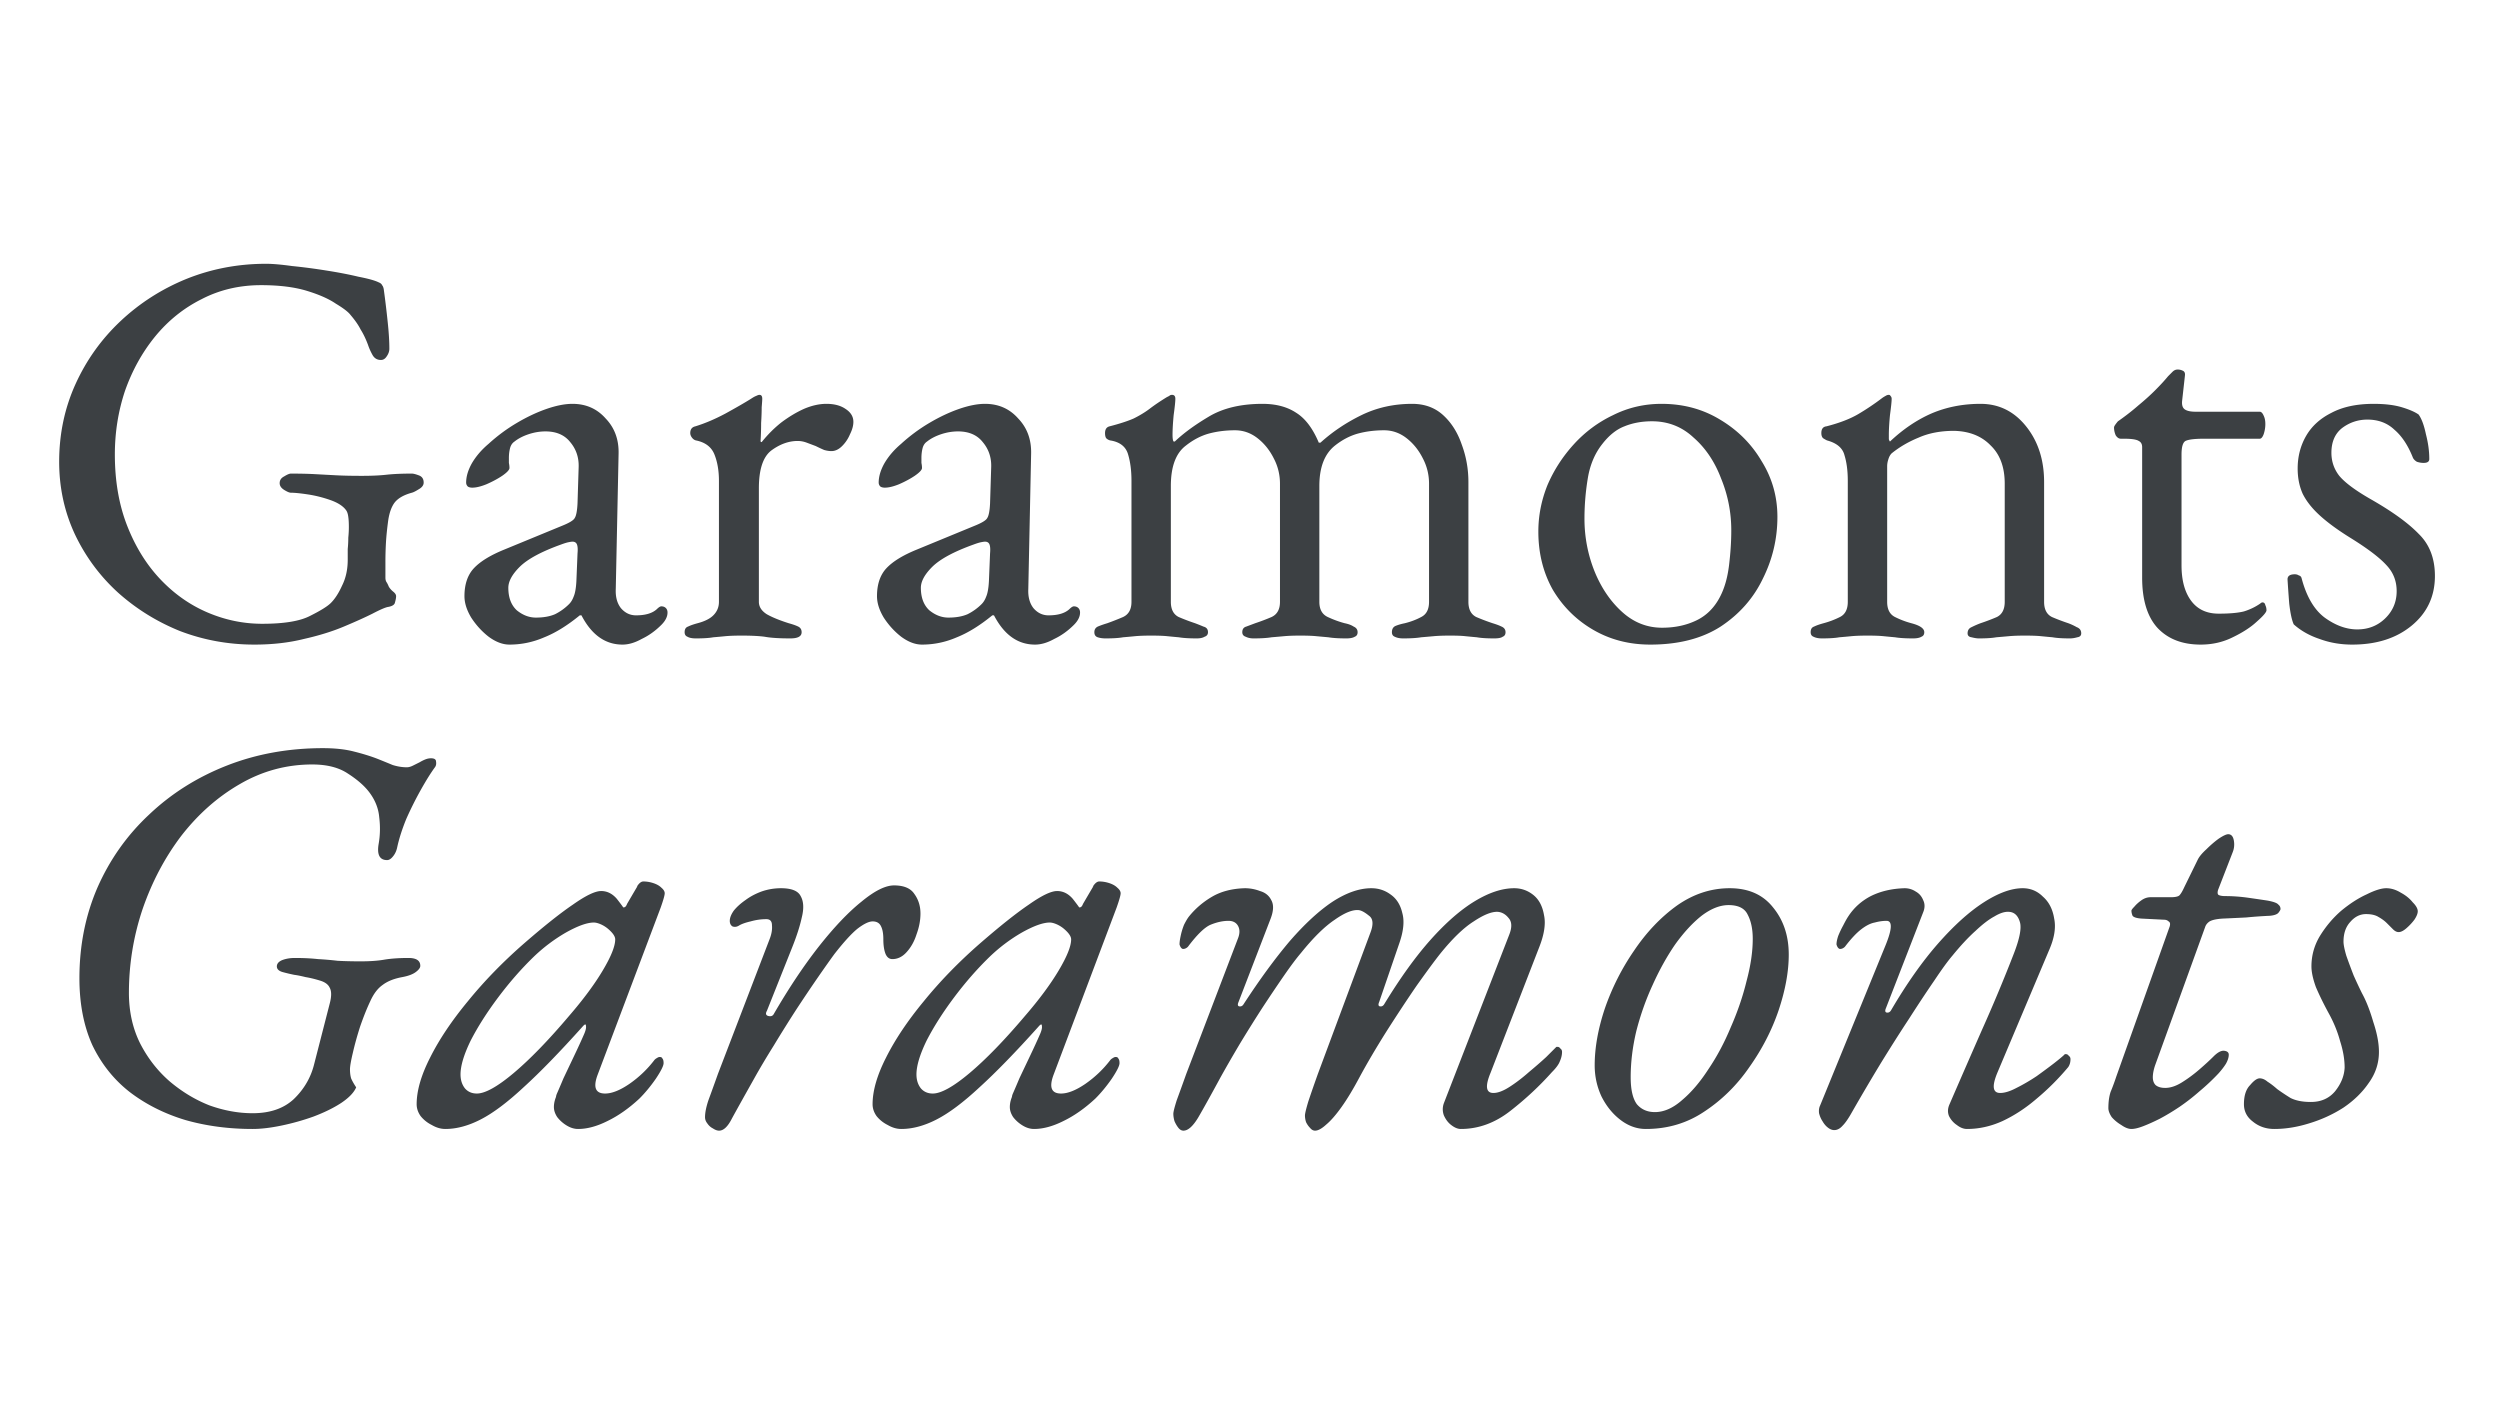 <svg width="1920" height="1080" fill="none" xmlns="http://www.w3.org/2000/svg"><g clip-path="url(#a)"><path d="M195.344 495.048c-19.872 0-38.88-3.456-57.024-10.368-17.856-7.2-33.84-17.136-47.952-29.808C76.544 442.2 65.6 427.368 57.536 410.376c-8.064-17.28-12.096-35.856-12.096-55.728 0-21.312 4.176-41.184 12.528-59.616 8.352-18.432 19.872-34.56 34.56-48.384 14.688-13.824 31.536-24.624 50.544-32.4 19.296-7.776 39.744-11.664 61.344-11.664 4.896 0 11.52.576 19.872 1.728 8.64.864 17.424 2.016 26.352 3.456 9.216 1.44 17.424 3.024 24.624 4.752 7.488 1.44 12.672 2.88 15.552 4.32 1.44.576 2.304 1.296 2.592 2.16.576.576 1.008 1.584 1.296 3.024a742.61 742.61 0 0 1 3.024 25.056c.864 8.064 1.296 14.976 1.296 20.736 0 2.016-.72 4.032-2.16 6.048-1.152 1.728-2.592 2.592-4.32 2.592-2.88 0-5.04-1.296-6.48-3.888-1.44-2.592-2.592-5.184-3.456-7.776-1.728-4.608-3.6-8.496-5.616-11.664-1.728-3.456-4.32-7.2-7.776-11.232-1.728-2.304-5.472-5.184-11.232-8.64-5.472-3.744-12.96-7.056-22.464-9.936-9.504-2.88-21.168-4.32-34.992-4.32-16.704 0-31.968 3.6-45.792 10.8-13.824 6.912-25.776 16.56-35.856 28.944-9.792 12.096-17.424 25.92-22.896 41.472-5.184 15.552-7.776 31.824-7.776 48.816 0 20.448 3.168 38.736 9.504 54.864 6.336 16.128 14.832 29.808 25.488 41.04 10.656 11.232 22.752 19.728 36.288 25.488 13.536 5.76 27.504 8.64 41.904 8.64 16.704 0 28.944-2.016 36.72-6.048 8.064-4.032 13.392-7.344 15.984-9.936 3.168-3.168 6.048-7.632 8.64-13.392 2.88-5.76 4.32-12.384 4.32-19.872v-8.208c.288-2.88.432-5.76.432-8.64.288-2.88.432-5.616.432-8.208 0-3.168-.144-5.76-.432-7.776-.288-2.304-.864-4.032-1.728-5.184-2.304-3.168-6.336-5.76-12.096-7.776s-11.52-3.456-17.28-4.32c-5.76-.864-10.08-1.296-12.96-1.296-1.152 0-2.88-.72-5.184-2.16-2.304-1.44-3.456-3.168-3.456-5.184 0-2.304 1.152-4.032 3.456-5.184 2.304-1.44 4.032-2.16 5.184-2.16 7.2 0 13.392.144 18.576.432 5.184.288 10.512.576 15.984.864 5.472.288 12.096.432 19.872.432 7.488 0 13.824-.288 19.008-.864 5.184-.576 11.664-.864 19.44-.864 1.152 0 2.88.432 5.184 1.296 2.592.864 3.888 2.736 3.888 5.616 0 2.016-1.296 3.744-3.888 5.184-2.304 1.44-4.032 2.304-5.184 2.592-6.336 1.728-10.8 4.32-13.392 7.776-2.304 3.168-3.888 7.632-4.752 13.392-.864 6.336-1.44 11.952-1.728 16.848a265.368 265.368 0 0 0-.432 15.552v11.664c0 1.44.288 2.592.864 3.456.576.864 1.152 2.016 1.728 3.456.864 1.44 2.016 2.736 3.456 3.888 1.44 1.152 2.16 2.304 2.16 3.456 0 1.152-.288 2.736-.864 4.752-.288 1.728-2.016 2.88-5.184 3.456-2.016.288-6.048 2.016-12.096 5.184-5.76 2.88-13.104 6.192-22.032 9.936-8.928 3.744-19.152 6.912-30.672 9.504-11.52 2.88-24.192 4.32-38.016 4.32Zm195.919 0c-5.184 0-10.512-2.016-15.984-6.048-5.184-4.032-9.648-8.928-13.392-14.688-3.456-5.76-5.184-11.232-5.184-16.416 0-9.216 2.448-16.416 7.344-21.6 4.896-5.184 12.672-9.936 23.328-14.256l44.064-18.144c5.76-2.304 9.072-4.32 9.936-6.048 1.152-1.728 1.872-5.472 2.16-11.232l.864-27.648c.288-7.488-1.872-13.968-6.48-19.44-4.32-5.472-10.656-8.208-19.008-8.208-4.32 0-8.64.72-12.96 2.16-4.32 1.44-7.92 3.312-10.8 5.616-1.728 1.152-2.88 2.88-3.456 5.184-.576 2.304-.864 4.752-.864 7.344v3.888c.288 1.44.432 2.736.432 3.888 0 1.44-1.872 3.456-5.616 6.048-3.456 2.304-7.488 4.464-12.096 6.48-4.32 1.728-7.92 2.592-10.8 2.592-1.44 0-2.592-.288-3.456-.864-.864-.864-1.296-1.872-1.296-3.024 0-4.608 1.44-9.504 4.32-14.688 3.168-5.472 7.488-10.512 12.96-15.12a130.953 130.953 0 0 1 21.6-15.984c7.776-4.608 15.408-8.208 22.896-10.8 7.488-2.592 14.112-3.888 19.872-3.888 10.368 0 18.864 3.744 25.488 11.232 6.912 7.2 10.224 16.272 9.936 27.216l-2.16 103.68c-.288 6.048 1.008 10.944 3.888 14.688 3.168 3.744 7.056 5.616 11.664 5.616 7.2 0 12.528-1.584 15.984-4.752 1.44-1.44 2.592-2.16 3.456-2.16 1.44 0 2.592.432 3.456 1.296.864.864 1.296 2.016 1.296 3.456 0 3.168-1.584 6.336-4.752 9.504-4.608 4.608-9.648 8.208-15.12 10.8-5.184 2.88-10.08 4.32-14.688 4.32-13.248 0-23.76-7.488-31.536-22.464h-1.296c-9.504 7.776-18.576 13.392-27.216 16.848-8.64 3.744-17.568 5.616-26.784 5.616Zm20.304-20.736c5.76 0 10.656-.864 14.688-2.592a41.274 41.274 0 0 0 10.8-7.776c1.44-1.44 2.592-3.312 3.456-5.616 1.152-2.592 1.872-6.624 2.16-12.096l.864-21.168c.288-3.168.144-5.472-.432-6.912-.576-1.44-1.728-2.16-3.456-2.16-.576 0-1.584.144-3.024.432-1.44.288-3.312.864-5.616 1.728-15.264 5.472-25.92 11.232-31.968 17.28-5.76 5.76-8.64 11.088-8.64 15.984 0 7.488 2.16 13.248 6.48 17.28 4.608 3.744 9.504 5.616 14.688 5.616Zm122.867 15.984c-2.88 0-5.04-.432-6.48-1.296-1.44-.576-2.16-1.728-2.16-3.456 0-2.304.864-3.744 2.592-4.32 1.728-.864 4.176-1.728 7.344-2.592 5.472-1.44 9.504-3.456 12.096-6.048 2.88-2.88 4.32-6.336 4.32-10.368v-92.88c0-7.776-1.152-14.544-3.456-20.304-2.304-5.76-7.056-9.36-14.256-10.8-1.152-.288-2.16-1.008-3.024-2.16-.864-1.152-1.296-2.304-1.296-3.456 0-2.88 1.296-4.608 3.888-5.184 7.488-2.304 15.264-5.616 23.328-9.936 8.352-4.608 14.832-8.352 19.44-11.232 1.728-1.152 3.024-1.872 3.888-2.16 1.152-.576 2.016-.864 2.592-.864 1.44 0 2.16 1.008 2.16 3.024 0 .864-.144 3.024-.432 6.48 0 3.456-.144 7.488-.432 12.096 0 4.608-.144 9.216-.432 13.824 0 .576.288.864.864.864 4.608-5.76 9.648-10.8 15.12-15.12 5.76-4.32 11.52-7.776 17.28-10.368 6.048-2.592 11.808-3.888 17.28-3.888 6.048 0 10.944 1.296 14.688 3.888 4.032 2.592 6.048 5.904 6.048 9.936 0 2.88-.864 6.048-2.592 9.504-1.44 3.456-3.456 6.48-6.048 9.072-2.592 2.592-5.328 3.888-8.208 3.888-1.728 0-3.6-.288-5.616-.864a122.288 122.288 0 0 1-6.48-3.024l-6.912-2.592c-2.304-.864-4.608-1.296-6.912-1.296-6.912 0-13.68 2.448-20.304 7.344-6.336 4.896-9.504 14.544-9.504 28.944v87.264c0 3.744 2.016 6.912 6.048 9.504 4.032 2.304 9.648 4.608 16.848 6.912 3.168.864 5.616 1.728 7.344 2.592 1.728.864 2.592 2.304 2.592 4.32 0 3.168-2.88 4.752-8.64 4.752-8.64 0-15.264-.432-19.872-1.296-4.32-.576-10.224-.864-17.712-.864-4.896 0-8.928.144-12.096.432-2.88.288-6.048.576-9.504.864-3.168.576-7.632.864-13.392.864Zm173.657 4.752c-5.184 0-10.512-2.016-15.984-6.048-5.184-4.032-9.648-8.928-13.392-14.688-3.456-5.76-5.184-11.232-5.184-16.416 0-9.216 2.448-16.416 7.344-21.6 4.896-5.184 12.672-9.936 23.328-14.256l44.064-18.144c5.76-2.304 9.072-4.32 9.936-6.048 1.152-1.728 1.872-5.472 2.16-11.232l.864-27.648c.288-7.488-1.872-13.968-6.48-19.44-4.32-5.472-10.656-8.208-19.008-8.208-4.32 0-8.64.72-12.96 2.16-4.32 1.44-7.92 3.312-10.8 5.616-1.728 1.152-2.88 2.88-3.456 5.184-.576 2.304-.864 4.752-.864 7.344v3.888c.288 1.44.432 2.736.432 3.888 0 1.44-1.872 3.456-5.616 6.048-3.456 2.304-7.488 4.464-12.096 6.48-4.32 1.728-7.92 2.592-10.8 2.592-1.44 0-2.592-.288-3.456-.864-.864-.864-1.296-1.872-1.296-3.024 0-4.608 1.44-9.504 4.32-14.688 3.168-5.472 7.488-10.512 12.96-15.12a130.953 130.953 0 0 1 21.6-15.984c7.776-4.608 15.408-8.208 22.896-10.8 7.488-2.592 14.112-3.888 19.872-3.888 10.368 0 18.864 3.744 25.488 11.232 6.912 7.2 10.224 16.272 9.936 27.216l-2.16 103.68c-.288 6.048 1.008 10.944 3.888 14.688 3.168 3.744 7.056 5.616 11.664 5.616 7.2 0 12.528-1.584 15.984-4.752 1.44-1.44 2.592-2.16 3.456-2.16 1.44 0 2.592.432 3.456 1.296.864.864 1.296 2.016 1.296 3.456 0 3.168-1.584 6.336-4.752 9.504-4.608 4.608-9.648 8.208-15.12 10.8-5.184 2.88-10.08 4.32-14.688 4.32-13.248 0-23.76-7.488-31.536-22.464h-1.296c-9.504 7.776-18.576 13.392-27.216 16.848-8.64 3.744-17.568 5.616-26.784 5.616Zm20.304-20.736c5.76 0 10.656-.864 14.688-2.592a41.274 41.274 0 0 0 10.8-7.776c1.44-1.44 2.592-3.312 3.456-5.616 1.152-2.592 1.872-6.624 2.16-12.096l.864-21.168c.288-3.168.144-5.472-.432-6.912-.576-1.44-1.728-2.16-3.456-2.16-.576 0-1.584.144-3.024.432-1.44.288-3.312.864-5.616 1.728-15.264 5.472-25.92 11.232-31.968 17.28-5.76 5.76-8.64 11.088-8.64 15.984 0 7.488 2.16 13.248 6.48 17.28 4.608 3.744 9.504 5.616 14.688 5.616Zm120.707 15.984c-2.304 0-4.32-.288-6.048-.864-1.728-.576-2.592-1.872-2.592-3.888s.864-3.456 2.592-4.32c2.016-.864 4.464-1.728 7.344-2.592a210.066 210.066 0 0 0 12.096-4.752c4.32-2.016 6.48-5.904 6.48-11.664v-92.88c0-7.776-.864-14.544-2.592-20.304-1.728-6.048-6.336-9.648-13.824-10.8a6.409 6.409 0 0 1-3.024-1.728c-.576-.864-.864-2.16-.864-3.888 0-2.88 1.152-4.608 3.456-5.184 7.776-2.016 13.968-4.032 18.576-6.048 4.608-2.304 8.64-4.752 12.096-7.344 3.744-2.88 8.208-5.904 13.392-9.072l1.728-.864c.576-.576 1.296-.864 2.16-.864 1.728 0 2.592 1.008 2.592 3.024s-.432 6.192-1.296 12.528c-.576 6.048-.864 11.088-.864 15.12 0 2.88.288 4.608.864 5.184h.864c6.624-6.336 15.264-12.672 25.92-19.008 10.944-6.624 24.768-9.936 41.472-9.936 10.368 0 19.008 2.304 25.92 6.912 6.91 4.32 12.67 11.952 17.28 22.896h1.3c9.21-8.352 19.72-15.408 31.53-21.168 11.81-5.76 24.77-8.64 38.88-8.64 9.51 0 17.43 2.88 23.76 8.64 6.34 5.76 11.09 13.248 14.26 22.464 3.45 9.216 5.18 18.864 5.18 28.944v92.016c0 5.76 2.02 9.648 6.05 11.664a160.92 160.92 0 0 0 12.53 4.752c2.88.864 5.18 1.728 6.91 2.592 2.02.864 3.02 2.304 3.02 4.32 0 1.728-.72 2.88-2.16 3.456-1.15.864-3.31 1.296-6.48 1.296-5.76 0-10.22-.288-13.39-.864-3.17-.288-6.19-.576-9.07-.864-2.59-.288-6.48-.432-11.66-.432-4.9 0-8.93.144-12.1.432-3.17.288-6.48.576-9.94.864-3.45.576-8.06.864-13.82.864-2.59 0-4.75-.432-6.48-1.296-1.44-.576-2.16-1.728-2.16-3.456 0-2.304.86-3.888 2.59-4.752 2.02-.864 4.47-1.584 7.35-2.16 4.6-1.152 8.78-2.736 12.52-4.752 4.04-2.016 6.05-5.904 6.05-11.664v-90.72c0-6.912-1.58-13.392-4.75-19.44-3.17-6.336-7.34-11.52-12.53-15.552-5.18-4.032-10.94-6.048-17.28-6.048-7.2 0-13.97.864-20.3 2.592-6.05 1.728-11.81 4.752-17.28 9.072-8.07 6.336-12.1 16.704-12.1 31.104v88.992c0 5.76 2.16 9.648 6.48 11.664s8.64 3.6 12.96 4.752c2.88.576 5.19 1.44 6.91 2.592 2.02.864 3.03 2.304 3.03 4.32 0 1.728-.72 2.88-2.16 3.456-1.44.864-3.6 1.296-6.48 1.296-5.76 0-10.37-.288-13.83-.864l-9.5-.864c-2.88-.288-6.91-.432-12.096-.432-4.896 0-8.928.144-12.096.432-3.168.288-6.48.576-9.936.864-3.456.576-8.064.864-13.824.864-2.304 0-4.32-.432-6.048-1.296-1.728-.576-2.592-1.728-2.592-3.456 0-2.304 1.008-3.744 3.024-4.32l6.912-2.592c4.32-1.44 8.496-3.024 12.528-4.752 4.32-2.016 6.48-5.904 6.48-11.664v-90.72c0-6.912-1.584-13.392-4.752-19.44-3.168-6.336-7.344-11.52-12.528-15.552s-10.944-6.048-17.28-6.048c-7.2 0-13.968.864-20.304 2.592-6.048 1.728-11.808 4.752-17.28 9.072-7.776 5.76-11.664 16.128-11.664 31.104v88.992c0 5.76 2.016 9.648 6.048 11.664a161.178 161.178 0 0 0 12.528 4.752c2.304.864 4.464 1.728 6.48 2.592 2.304.576 3.456 2.016 3.456 4.32 0 1.728-.864 2.88-2.592 3.456-1.44.864-3.456 1.296-6.048 1.296-5.76 0-10.368-.288-13.824-.864-3.168-.288-6.192-.576-9.072-.864-2.88-.288-6.912-.432-12.096-.432-4.896 0-8.928.144-12.096.432-2.88.288-6.048.576-9.504.864-3.168.576-7.632.864-13.392.864Zm418.318 4.752c-16.13 0-30.68-3.744-43.64-11.232-12.96-7.488-23.32-17.712-31.1-30.672-7.49-13.248-11.23-28.224-11.23-44.928 0-12.096 2.3-23.904 6.91-35.424 4.9-11.52 11.66-22.032 20.3-31.536 8.64-9.504 18.72-16.992 30.24-22.464 11.52-5.76 23.91-8.64 37.16-8.64 16.7 0 31.68 4.032 44.92 12.096 13.54 8.064 24.2 18.72 31.97 31.968 8.07 12.96 12.1 27.216 12.1 42.768 0 16.704-3.75 32.544-11.23 47.52-7.2 14.976-18 27.216-32.4 36.72-14.4 9.216-32.4 13.824-54 13.824Zm9.07-12.96c9.79 0 18.57-1.872 26.35-5.616 7.78-3.744 13.82-9.792 18.14-18.144 3.46-6.624 5.76-14.688 6.92-24.192 1.15-9.504 1.72-18.432 1.72-26.784 0-13.824-2.59-27.072-7.77-39.744-4.9-12.96-11.95-23.472-21.17-31.536-8.93-8.352-19.58-12.528-31.97-12.528-7.77 0-14.83 1.296-21.17 3.888-6.04 2.304-11.66 6.768-16.84 13.392-5.76 7.2-9.51 15.984-11.24 26.352-1.72 10.368-2.59 20.736-2.59 31.104 0 14.112 2.59 27.648 7.78 40.608 5.18 12.672 12.24 23.04 21.17 31.104 8.92 8.064 19.15 12.096 30.67 12.096Zm122.74 8.208c-2.6 0-4.76-.432-6.48-1.296-1.44-.576-2.16-1.728-2.16-3.456 0-2.304.86-3.744 2.59-4.32 1.73-.864 4.17-1.728 7.34-2.592a65.902 65.902 0 0 0 12.53-4.752c4.03-2.016 6.05-5.904 6.05-11.664v-92.88c0-7.776-.87-14.4-2.59-19.872-1.44-5.472-5.91-9.216-13.4-11.232a27.964 27.964 0 0 1-3.02-1.728c-.86-.864-1.3-2.16-1.3-3.888 0-3.168 1.3-4.896 3.89-5.184 10.08-2.592 18.29-5.76 24.63-9.504 6.33-3.744 12.52-7.92 18.57-12.528.87-.576 1.59-1.008 2.16-1.296.87-.576 1.73-.864 2.59-.864.58 0 1.01.288 1.3.864.58.576.86 1.296.86 2.16 0 2.016-.43 6.192-1.29 12.528-.58 6.048-.87 11.088-.87 15.12v3.456c.29.864.58 1.44.87 1.728 10.08-9.504 20.73-16.704 31.97-21.6 11.52-4.896 24.04-7.344 37.58-7.344 14.11 0 25.78 5.76 34.99 17.28 9.22 11.52 13.83 25.776 13.83 42.768v92.016c0 5.76 2.01 9.648 6.04 11.664 4.04 1.728 8.21 3.312 12.53 4.752a44.01 44.01 0 0 1 6.48 3.024c2.31.864 3.46 2.448 3.46 4.752 0 1.728-1.01 2.736-3.03 3.024-2.01.576-3.88.864-5.61.864-5.76 0-10.23-.288-13.39-.864-3.17-.288-6.2-.576-9.08-.864-2.88-.288-6.91-.432-12.09-.432-4.9 0-8.93.144-12.1.432-3.17.288-6.48.576-9.93.864-3.17.576-7.64.864-13.4.864-1.44 0-3.31-.288-5.61-.864-2.02-.288-3.03-1.296-3.03-3.024 0-2.304 1.01-3.888 3.03-4.752 2.3-1.152 4.61-2.16 6.91-3.024 4.32-1.44 8.5-3.024 12.53-4.752 4.03-2.016 6.05-5.904 6.05-11.664v-90.72c0-12.672-3.6-22.464-10.8-29.376-6.92-7.2-16.28-10.944-28.08-11.232-10.37 0-19.44 1.728-27.22 5.184-7.78 3.168-14.69 7.2-20.74 12.096-1.15 1.152-2.01 2.736-2.59 4.752-.57 1.728-.86 3.456-.86 5.184v104.112c0 5.76 2.01 9.648 6.05 11.664a65.81 65.81 0 0 0 12.52 4.752c6.63 1.728 9.94 4.032 9.94 6.912 0 1.728-.72 2.88-2.16 3.456-1.44.864-3.6 1.296-6.48 1.296-5.76 0-10.37-.288-13.82-.864-3.17-.288-6.2-.576-9.08-.864-2.88-.288-6.91-.432-12.09-.432-4.9 0-8.93.144-12.1.432-2.88.288-6.05.576-9.5.864-3.17.576-7.63.864-13.39.864Zm290.87 4.752c-14.11 0-25.2-4.32-33.26-12.96-7.78-8.64-11.67-21.456-11.67-38.448V343.416c0-2.304-.86-3.888-2.59-4.752-1.73-1.152-5.47-1.728-11.23-1.728h-2.59c-1.44 0-2.74-.864-3.89-2.592-.86-2.016-1.3-4.032-1.3-6.048 0-.576.44-1.44 1.3-2.592.86-1.152 1.44-1.872 1.73-2.16 5.76-4.032 10.94-8.064 15.55-12.096 4.9-4.032 9.22-7.92 12.96-11.664 4.03-4.032 7.34-7.632 9.94-10.8 1.44-1.44 2.59-2.592 3.45-3.456 1.15-1.152 2.45-1.728 3.89-1.728s2.74.288 3.89.864c1.44.576 2.01 1.872 1.73 3.888l-2.16 19.44c-.29 3.168.43 5.328 2.16 6.48 1.72 1.152 4.46 1.728 8.2 1.728h49.25c1.15 0 2.16 1.008 3.03 3.024.86 1.728 1.29 3.888 1.29 6.48 0 2.592-.43 5.184-1.29 7.776-.87 2.304-1.88 3.456-3.03 3.456h-42.77c-7.2 0-11.95.576-14.25 1.728-2.02 1.152-3.03 4.608-3.03 10.368v85.104c0 11.52 2.45 20.592 7.35 27.216 4.89 6.624 11.95 9.936 21.17 9.936 8.35 0 14.83-.576 19.44-1.728 4.6-1.44 8.78-3.456 12.52-6.048.58-.576 1.16-.864 1.73-.864 1.15 0 1.87.72 2.16 2.16.58 1.152.87 2.448.87 3.888s-2.45 4.32-7.35 8.64c-4.61 4.32-10.8 8.352-18.57 12.096-7.49 3.744-15.7 5.616-24.63 5.616Zm116.4 0c-8.92 0-17.28-1.44-25.05-4.32-7.78-2.592-14.4-6.336-19.87-11.232-1.44-3.168-2.6-8.496-3.46-15.984-.58-7.488-1.01-13.68-1.3-18.576 0-2.592 1.88-3.888 5.62-3.888 1.15 0 2.16.288 3.02.864 1.16.288 1.88 1.008 2.16 2.16 3.75 14.112 9.65 24.192 17.72 30.24 8.35 6.048 16.7 9.072 25.05 9.072 8.35 0 15.41-2.736 21.17-8.208 6.05-5.76 9.07-12.816 9.07-21.168 0-7.776-2.59-14.4-7.77-19.872-5.19-5.76-14.26-12.672-27.22-20.736-9.79-6.048-17.71-11.808-23.76-17.28-6.05-5.472-10.51-11.088-13.39-16.848-2.59-5.76-3.89-12.24-3.89-19.44 0-9.216 2.16-17.568 6.48-25.056 4.32-7.488 10.8-13.392 19.44-17.712 8.64-4.608 19.44-6.912 32.4-6.912 8.64 0 15.84.864 21.6 2.592 5.76 1.728 10.08 3.6 12.96 5.616 2.3 3.168 4.18 8.208 5.62 15.12 1.72 6.624 2.59 12.96 2.59 19.008 0 2.016-1.44 3.024-4.32 3.024-1.73 0-3.46-.288-5.19-.864-1.44-.864-2.44-1.872-3.02-3.024-3.74-9.504-8.5-16.704-14.26-21.6-5.47-5.184-12.38-7.776-20.73-7.776-7.2 0-13.68 2.16-19.44 6.48-5.47 4.32-8.21 10.656-8.21 19.008 0 6.624 2.02 12.528 6.05 17.712 4.32 5.184 12.24 11.088 23.76 17.712 16.7 9.504 29.09 18.432 37.15 26.784 8.35 8.064 12.53 18.864 12.53 32.4 0 15.552-5.91 28.224-17.71 38.016-11.81 9.792-27.08 14.688-45.8 14.688Zm-1612.452 372c-18.432 0-35.712-2.304-51.84-6.912-16.128-4.896-30.384-12.096-42.768-21.6-12.096-9.504-21.6-21.456-28.512-35.856-6.624-14.688-9.936-31.824-9.936-51.408 0-25.056 4.608-48.24 13.824-69.552 9.504-21.6 22.752-40.32 39.744-56.16 16.992-16.128 36.864-28.656 59.616-37.584 22.752-8.928 47.376-13.392 73.872-13.392 9.216 0 17.136.864 23.76 2.592 6.912 1.728 12.96 3.6 18.144 5.616a889.534 889.534 0 0 1 11.664 4.752c3.744 1.152 7.344 1.728 10.8 1.728 1.44 0 3.024-.432 4.752-1.296l5.184-2.592a30.223 30.223 0 0 1 4.32-2.16c1.44-.576 2.88-.864 4.32-.864 2.592 0 3.888.864 3.888 2.592.288 1.728 0 3.168-.864 4.32-3.168 4.32-6.768 10.08-10.8 17.28a272.214 272.214 0 0 0-11.232 22.464c-3.168 7.776-5.472 14.976-6.912 21.6-.576 2.88-1.728 5.328-3.456 7.344-1.44 1.728-2.88 2.592-4.32 2.592-5.76 0-7.92-4.176-6.48-12.528 1.152-6.624 1.296-13.392.432-20.304-.576-6.912-3.168-13.392-7.776-19.44-3.744-4.896-9.216-9.648-16.416-14.256-6.912-4.608-15.984-6.912-27.216-6.912-19.872 0-38.448 5.04-55.728 15.12-16.992 9.792-31.968 23.04-44.928 39.744-12.672 16.704-22.608 35.568-29.808 56.592-6.912 20.736-10.368 42.048-10.368 63.936 0 14.4 2.88 27.36 8.64 38.88 5.76 11.232 13.248 20.88 22.464 28.944 9.504 8.064 19.728 14.256 30.672 18.576 11.232 4.032 22.32 6.048 33.264 6.048 13.248 0 23.76-3.6 31.536-10.8 7.776-7.488 12.96-16.272 15.552-26.352l12.096-47.088c1.44-5.472 1.44-9.504 0-12.096-1.152-2.592-3.744-4.464-7.776-5.616-3.744-1.152-7.344-2.016-10.8-2.592-3.456-.864-6.336-1.44-8.64-1.728a135.738 135.738 0 0 1-9.072-2.16c-2.88-.864-4.32-2.304-4.32-4.32 0-2.016 1.296-3.6 3.888-4.752 2.88-1.152 6.192-1.728 9.936-1.728 6.624 0 12.528.288 17.712.864 5.184.288 10.224.72 15.12 1.296 5.184.288 11.088.432 17.712.432 7.2 0 13.248-.432 18.144-1.296 5.184-.864 11.376-1.296 18.576-1.296 6.048 0 9.072 2.016 9.072 6.048 0 1.44-1.152 3.024-3.456 4.752-2.304 1.728-5.76 3.024-10.368 3.888-6.336 1.152-11.376 3.168-15.12 6.048-3.744 2.592-6.912 6.768-9.504 12.528-2.592 5.472-5.184 11.952-7.776 19.44-2.304 7.2-4.176 13.968-5.616 20.304-1.44 6.048-2.16 10.224-2.16 12.528 0 2.592.288 4.896.864 6.912.864 2.016 2.16 4.32 3.888 6.912-1.728 4.032-5.616 8.064-11.664 12.096-5.76 3.744-12.816 7.2-21.168 10.368a183.917 183.917 0 0 1-24.624 6.912c-8.352 1.728-15.696 2.592-22.032 2.592Zm147.97 0c-3.456 0-6.912-1.008-10.368-3.024-3.456-1.728-6.336-4.032-8.64-6.912-2.016-2.88-3.024-5.904-3.024-9.072 0-10.368 3.456-22.32 10.368-35.856 6.912-13.824 16.56-28.224 28.944-43.2 12.384-15.264 26.64-29.952 42.768-44.064 15.552-13.536 28.224-23.616 38.016-30.24 9.792-6.912 16.992-10.368 21.6-10.368 4.608 0 8.64 2.016 12.096 6.048 4.032 5.184 5.76 7.632 5.184 7.344-.288-.576-.288-.864 0-.864.576 0 1.008-.144 1.296-.432.576-.576 1.008-1.296 1.296-2.16 4.032-6.912 6.48-11.088 7.344-12.528.864-1.44.864-1.584 0-.432 1.728-2.88 3.456-4.32 5.184-4.32 2.592 0 5.184.432 7.776 1.296 2.592.864 4.608 2.016 6.048 3.456 1.728 1.44 2.592 2.88 2.592 4.32 0 1.44-1.008 5.04-3.024 10.8L459.09 825.144c-3.744 9.792-1.872 14.688 5.616 14.688 5.184 0 11.376-2.448 18.576-7.344 7.488-5.184 13.968-11.376 19.44-18.576.576-.576 1.152-1.008 1.728-1.296.864-.576 1.584-.864 2.16-.864 1.152 0 1.872.432 2.16 1.296.576.576.864 1.728.864 3.456 0 2.016-2.016 6.048-6.048 12.096-4.032 5.76-8.208 10.8-12.528 15.12-8.064 7.488-16.272 13.248-24.624 17.28-8.064 4.032-15.552 6.048-22.464 6.048-2.88 0-5.76-.864-8.64-2.592-2.88-1.728-5.328-3.888-7.344-6.48-1.728-2.592-2.592-5.184-2.592-7.776 0-3.168.864-6.48 2.592-9.936-1.152 2.592-1.296 2.592-.432 0 1.152-2.592 2.88-6.624 5.184-12.096a9372.673 9372.673 0 0 1 8.208-17.28c2.88-6.048 5.328-11.376 7.344-15.984 1.44-3.168 2.016-5.472 1.728-6.912 0-1.728-.864-1.584-2.592.432-17.568 19.584-32.688 35.136-45.36 46.656-12.384 11.52-23.328 19.728-32.832 24.624-9.504 4.896-18.576 7.344-27.216 7.344Zm24.192-27.216c6.336 0 15.696-5.184 28.08-15.552 12.672-10.656 26.928-25.344 42.768-44.064 10.944-12.672 19.584-24.336 25.92-34.992 6.336-10.656 9.504-18.576 9.504-23.76 0-2.304-1.872-5.04-5.616-8.208a22.714 22.714 0 0 0-5.616-3.456c-2.016-.864-3.744-1.296-5.184-1.296-5.184 0-12.384 2.592-21.6 7.776a128.516 128.516 0 0 0-24.624 18.576c-9.504 9.216-18.576 19.584-27.216 31.104s-15.696 22.608-21.168 33.264c-5.184 10.656-7.776 19.296-7.776 25.92 0 4.32 1.152 7.92 3.456 10.8 2.304 2.592 5.328 3.888 9.072 3.888Zm186.054 28.512c-1.44 0-3.024-.576-4.752-1.728-1.728-.864-3.168-2.16-4.32-3.888-1.152-1.44-1.728-3.024-1.728-4.752 0-3.456.864-7.776 2.592-12.96 2.016-5.472 4.464-12.24 7.344-20.304l39.744-103.68c1.44-3.744 2.016-7.2 1.728-10.368 0-3.168-1.44-4.752-4.32-4.752-4.032 0-8.064.576-12.096 1.728-3.744.864-6.624 1.872-8.64 3.024-1.728 1.152-3.456 1.44-5.184.864-1.44-.864-2.16-2.304-2.16-4.32 0-2.304 1.008-4.896 3.024-7.776 2.304-2.88 5.328-5.616 9.072-8.208 3.456-2.592 7.488-4.752 12.096-6.48a45.107 45.107 0 0 1 15.12-2.592c8.064 0 13.104 2.016 15.12 6.048 2.304 4.032 2.592 9.504.864 16.416-1.44 6.624-3.888 14.256-7.344 22.896l-19.44 48.816c-1.152 2.016-.864 3.312.864 3.888 2.016.576 3.456.144 4.32-1.296 11.52-19.872 23.04-37.152 34.56-51.84 11.808-14.976 22.752-26.496 32.832-34.56 10.08-8.352 18.432-12.528 25.056-12.528 7.488 0 12.672 2.16 15.552 6.48 3.168 4.32 4.752 9.36 4.752 15.12 0 5.184-1.008 10.512-3.024 15.984-1.728 5.472-4.32 10.08-7.776 13.824-3.168 3.456-6.768 5.184-10.8 5.184-2.304 0-4.032-1.296-5.184-3.888-1.152-2.88-1.728-6.624-1.728-11.232 0-4.32-.576-7.632-1.728-9.936-1.152-2.592-3.312-3.888-6.48-3.888-2.88 0-6.768 1.872-11.664 5.616-4.608 3.744-10.512 10.224-17.712 19.44-3.168 4.32-7.344 10.224-12.528 17.712-5.184 7.488-10.8 15.84-16.848 25.056a1160.607 1160.607 0 0 0-17.28 27.648c-5.76 9.216-10.8 17.712-15.12 25.488-7.776 13.824-13.392 23.904-16.848 30.24-3.168 6.336-6.48 9.504-9.936 9.504Zm139.91-1.296c-3.456 0-6.912-1.008-10.368-3.024-3.456-1.728-6.336-4.032-8.64-6.912-2.016-2.88-3.024-5.904-3.024-9.072 0-10.368 3.456-22.32 10.368-35.856 6.912-13.824 16.56-28.224 28.944-43.2 12.384-15.264 26.64-29.952 42.768-44.064 15.552-13.536 28.224-23.616 38.016-30.24 9.792-6.912 16.992-10.368 21.6-10.368 4.608 0 8.64 2.016 12.096 6.048 4.032 5.184 5.76 7.632 5.184 7.344-.288-.576-.288-.864 0-.864.576 0 1.008-.144 1.296-.432.576-.576 1.008-1.296 1.296-2.16 4.032-6.912 6.48-11.088 7.344-12.528.864-1.44.864-1.584 0-.432 1.728-2.88 3.456-4.32 5.184-4.32 2.592 0 5.184.432 7.776 1.296 2.592.864 4.608 2.016 6.048 3.456 1.728 1.44 2.592 2.88 2.592 4.32 0 1.44-1.008 5.04-3.024 10.8l-48.384 128.304c-3.744 9.792-1.872 14.688 5.616 14.688 5.184 0 11.376-2.448 18.576-7.344 7.488-5.184 13.968-11.376 19.44-18.576.576-.576 1.152-1.008 1.728-1.296.864-.576 1.584-.864 2.16-.864 1.152 0 1.872.432 2.16 1.296.576.576.864 1.728.864 3.456 0 2.016-2.016 6.048-6.048 12.096-4.032 5.76-8.208 10.8-12.528 15.12-8.064 7.488-16.272 13.248-24.624 17.28-8.064 4.032-15.552 6.048-22.464 6.048-2.88 0-5.76-.864-8.64-2.592-2.88-1.728-5.328-3.888-7.344-6.48-1.728-2.592-2.592-5.184-2.592-7.776 0-3.168.864-6.48 2.592-9.936-1.152 2.592-1.296 2.592-.432 0 1.152-2.592 2.88-6.624 5.184-12.096a9372.673 9372.673 0 0 1 8.208-17.28c2.88-6.048 5.328-11.376 7.344-15.984 1.44-3.168 2.016-5.472 1.728-6.912 0-1.728-.864-1.584-2.592.432-17.568 19.584-32.688 35.136-45.36 46.656-12.384 11.52-23.328 19.728-32.832 24.624-9.504 4.896-18.576 7.344-27.216 7.344Zm24.192-27.216c6.336 0 15.696-5.184 28.08-15.552 12.672-10.656 26.928-25.344 42.768-44.064 10.944-12.672 19.584-24.336 25.92-34.992 6.336-10.656 9.504-18.576 9.504-23.76 0-2.304-1.872-5.04-5.616-8.208a22.714 22.714 0 0 0-5.616-3.456c-2.016-.864-3.744-1.296-5.184-1.296-5.184 0-12.384 2.592-21.6 7.776a128.516 128.516 0 0 0-24.624 18.576c-9.504 9.216-18.576 19.584-27.216 31.104s-15.696 22.608-21.168 33.264c-5.184 10.656-7.776 19.296-7.776 25.92 0 4.32 1.152 7.92 3.456 10.8 2.304 2.592 5.328 3.888 9.072 3.888ZM908.9 868.344c-1.44 0-2.736-.72-3.888-2.16-1.152-1.44-2.16-3.168-3.024-5.184-.576-2.016-.864-3.888-.864-5.616 0-1.44.864-4.896 2.592-10.368 2.016-5.472 4.464-12.24 7.344-20.304L950.804 720.6c1.44-3.744 1.44-6.912 0-9.504-1.44-2.592-3.888-3.888-7.344-3.888-4.32 0-8.928 1.008-13.824 3.024-4.608 2.016-10.368 7.632-17.28 16.848-1.152 1.152-2.448 1.728-3.888 1.728-1.152-.288-2.016-1.44-2.592-3.456 0-1.728.288-3.888.864-6.48.576-2.88 1.44-5.76 2.592-8.64 1.44-2.88 2.736-5.04 3.888-6.48 4.896-6.048 10.8-11.088 17.712-15.12 6.912-4.032 15.264-6.192 25.056-6.48 4.032 0 7.92.72 11.664 2.16 4.032 1.152 6.912 3.456 8.64 6.912 2.016 3.456 1.872 8.208-.432 14.256l-24.624 63.936c-.864 2.016-.72 3.168.432 3.456 1.44.288 2.592-.288 3.456-1.728 12.384-19.008 24.192-35.136 35.424-48.384 11.522-13.248 22.462-23.328 32.832-30.24 10.66-6.912 20.59-10.368 29.81-10.368 5.47 0 10.37 1.584 14.69 4.752 4.6 3.168 7.63 7.92 9.07 14.256 1.73 6.048 1.01 13.68-2.16 22.896l-15.55 45.36c-.87 2.016-.72 3.168.43 3.456 1.44.288 2.59-.288 3.45-1.728 12.1-19.872 23.91-36.288 35.43-49.248 11.81-13.248 23.18-23.184 34.13-29.808 10.94-6.624 21.02-9.936 30.24-9.936 5.47 0 10.36 1.728 14.68 5.184 4.32 3.456 7.06 8.64 8.21 15.552 1.44 6.624.15 14.976-3.89 25.056l-37.15 95.904c-4.32 10.368-3.6 15.552 2.16 15.552 3.46 0 7.63-1.584 12.53-4.752 4.9-3.168 9.79-6.912 14.69-11.232 5.18-4.32 9.65-8.208 13.39-11.664 3.74-3.744 6.19-6.192 7.34-7.344.29-.288.44-.432.44-.432h.86c.86 0 1.58.432 2.16 1.296.86.576 1.3 1.44 1.3 2.592 0 2.304-.58 4.752-1.73 7.344-.87 2.304-2.88 5.04-6.05 8.208-9.5 10.656-20.16 20.592-31.97 29.808-11.81 9.216-24.48 13.824-38.01 13.824-2.31 0-4.76-1.008-7.35-3.024-2.3-1.728-4.17-4.176-5.61-7.344-1.16-3.168-1.16-6.336 0-9.504l50.11-129.168c2.3-5.76 2.16-10.08-.43-12.96-2.31-2.88-5.04-4.464-8.21-4.752-4.61-.288-10.8 2.16-18.58 7.344-7.77 4.896-16.41 13.248-25.92 25.056-4.32 5.472-10.37 13.68-18.14 24.624-7.49 10.944-15.27 22.752-23.33 35.424-7.78 12.384-14.54 23.904-20.3 34.56-4.9 9.216-9.51 16.848-13.83 22.896-4.32 6.048-8.21 10.512-11.66 13.392-3.46 3.168-6.34 4.752-8.64 4.752-1.44 0-2.74-.72-3.89-2.16-1.15-1.152-2.16-2.592-3.02-4.32a16.206 16.206 0 0 1-.87-5.184c0-1.44.87-5.04 2.59-10.8 2.02-6.048 4.47-13.104 7.35-21.168l40.17-108c2.6-6.624 2.31-11.088-.86-13.392-3.17-2.592-5.76-4.032-7.78-4.32-4.6-.576-10.8 1.872-18.57 7.344-7.78 5.184-16.42 13.68-25.922 25.488-3.456 4.032-7.776 9.792-12.96 17.28-5.184 7.488-10.8 15.84-16.848 25.056a1160.607 1160.607 0 0 0-17.28 27.648c-5.472 9.216-10.368 17.712-14.688 25.488-7.488 13.824-13.248 24.192-17.28 31.104-4.032 6.624-7.776 9.936-11.232 9.936Zm355.13-1.296c-6.91 0-13.39-2.304-19.44-6.912-6.05-4.608-10.94-10.656-14.69-18.144-3.45-7.488-5.18-15.408-5.18-23.76 0-13.536 2.59-28.08 7.78-43.632a184.622 184.622 0 0 1 22.46-44.496c9.5-14.112 20.45-25.632 32.83-34.56 12.67-8.928 26.21-13.392 40.61-13.392 14.4 0 25.49 4.896 33.26 14.688 8.07 9.792 12.1 21.888 12.1 36.288 0 12.96-2.59 27.216-7.78 42.768-5.18 15.264-12.67 29.808-22.46 43.632-9.5 13.824-21.02 25.2-34.56 34.128-13.25 8.928-28.22 13.392-44.93 13.392Zm6.91-12.96c6.92 0 13.83-3.024 20.74-9.072 7.2-6.048 13.97-13.968 20.3-23.76 6.63-9.792 12.39-20.592 17.28-32.4 5.19-11.808 9.22-23.616 12.1-35.424 3.17-11.808 4.75-22.608 4.75-32.4 0-7.488-1.29-13.68-3.89-18.576-2.3-4.896-7.2-7.344-14.68-7.344-6.63 0-13.54 2.736-20.74 8.208-6.91 5.472-13.68 12.816-20.3 22.032-6.34 9.216-12.1 19.584-17.28 31.104-5.19 11.232-9.36 23.04-12.53 35.424-2.88 12.096-4.32 23.904-4.32 35.424 0 9.504 1.58 16.416 4.75 20.736 3.46 4.032 8.06 6.048 13.82 6.048Zm137.76 13.824c-1.73 0-3.46-.72-5.18-2.16-1.44-1.152-2.74-2.736-3.89-4.752-1.15-1.728-2.02-3.744-2.59-6.048-.29-2.304 0-4.32.86-6.048l50.11-122.688c5.19-12.672 5.47-19.008.87-19.008-2.88 0-5.91.432-9.08 1.296-3.16.576-6.62 2.304-10.36 5.184-3.75 2.88-7.92 7.344-12.53 13.392-1.15 1.152-2.45 1.728-3.89 1.728-1.15-.288-2.02-1.44-2.59-3.456 0-1.728.43-3.888 1.29-6.48a73.131 73.131 0 0 1 3.89-8.208c1.44-2.88 2.74-5.184 3.89-6.912 4.32-6.624 10.08-11.808 17.28-15.552 7.49-3.744 16.13-5.76 25.92-6.048 3.17 0 6.05.864 8.64 2.592 2.59 1.44 4.46 3.6 5.62 6.48 1.44 2.88 1.44 6.048 0 9.504l-28.52 73.44c-.86 2.016-.72 3.168.44 3.456 1.44.288 2.59-.288 3.45-1.728 11.81-20.16 23.76-37.152 35.86-50.976 12.38-14.112 24.19-24.768 35.42-31.968 11.23-7.2 21.17-10.8 29.81-10.8 6.05 0 11.23 2.16 15.55 6.48 4.61 4.032 7.49 9.648 8.64 16.848 1.44 6.912.15 14.976-3.89 24.192l-39.74 94.176c-4.32 10.368-3.6 15.552 2.16 15.552 3.46 0 7.63-1.296 12.53-3.888 5.18-2.592 10.37-5.616 15.55-9.072 5.18-3.744 9.65-7.056 13.39-9.936 4.03-3.168 6.63-5.328 7.78-6.48.29-.288.43-.432.43-.432h.86c.87 0 1.59.432 2.16 1.296.87.576 1.3 1.44 1.3 2.592 0 2.304-.58 4.32-1.73 6.048-7.49 8.928-15.55 16.992-24.19 24.192-8.35 7.2-17.14 12.96-26.35 17.28-8.93 4.032-18 6.048-27.22 6.048-2.59 0-5.18-1.008-7.77-3.024-2.6-1.728-4.61-4.032-6.05-6.912-1.15-2.88-1.01-5.904.43-9.072 8.35-19.296 16.7-38.448 25.06-57.456 8.64-19.296 16.7-38.592 24.19-57.888 4.61-11.808 6.19-20.016 4.75-24.624-1.44-4.896-4.18-7.488-8.21-7.776-3.17-.288-6.91.864-11.23 3.456-4.32 2.304-9.22 6.048-14.69 11.232-5.47 4.896-11.37 11.232-17.71 19.008-3.46 4.032-8.06 10.368-13.82 19.008-5.76 8.352-12.24 18.144-19.44 29.376-7.2 10.944-14.69 22.752-22.47 35.424a1709.356 1709.356 0 0 0-21.6 36.72c-2.59 4.608-4.89 7.92-6.91 9.936-2.02 2.304-4.18 3.456-6.48 3.456Zm228.24-.864c-2.3 0-4.89-1.008-7.77-3.024-2.88-1.728-5.33-3.744-7.35-6.048-1.72-2.592-2.59-4.896-2.59-6.912 0-4.896.58-9.072 1.73-12.528 1.44-3.456 2.88-7.344 4.32-11.664l41.04-115.344c.58-2.016.29-3.312-.86-3.888-.87-.864-2.02-1.296-3.46-1.296l-17.28-.864c-3.74-.288-6.05-1.008-6.91-2.16-.58-1.44-.87-2.736-.87-3.888 0-.576.72-1.584 2.16-3.024 1.44-1.728 3.17-3.312 5.19-4.752 2.3-1.728 4.75-2.592 7.34-2.592h15.55c3.17 0 5.33-.432 6.48-1.296 1.16-1.152 2.45-3.312 3.89-6.48l10.37-21.168c1.15-2.304 3.31-4.896 6.48-7.776 3.17-3.168 6.34-5.904 9.5-8.208 3.46-2.304 5.91-3.456 7.35-3.456 2.3 0 3.74 1.584 4.32 4.752.57 3.168.29 6.192-.87 9.072l-11.23 28.944c-.57 2.016-.43 3.312.43 3.888 1.16.576 2.88.864 5.19.864 5.76 0 11.66.432 17.71 1.296 6.05.864 10.94 1.584 14.69 2.16 4.61.864 7.34 1.872 8.21 3.024 1.15.864 1.72 2.016 1.72 3.456 0 .576-.57 1.584-1.72 3.024-1.16 1.152-3.32 1.872-6.48 2.16-6.34.288-12.39.72-18.15 1.296-5.76.288-11.81.576-18.14.864-4.61.288-7.92 1.008-9.94 2.16-1.73 1.152-2.88 2.592-3.45 4.32l-38.45 106.272c-1.15 3.456-1.73 6.48-1.73 9.072 0 2.592.72 4.608 2.16 6.048 1.73 1.44 4.18 2.16 7.34 2.16 4.04 0 8.36-1.44 12.96-4.32 4.61-2.88 9.08-6.192 13.4-9.936 4.32-3.744 7.92-7.056 10.8-9.936 3.16-3.168 5.9-4.608 8.2-4.32 2.31.288 3.46 1.296 3.46 3.024 0 2.016-.72 4.32-2.16 6.912-1.44 2.304-3.31 4.752-5.62 7.344-4.6 4.896-9.5 9.504-14.68 13.824-4.9 4.32-10.08 8.352-15.56 12.096-5.18 3.456-10.22 6.48-15.12 9.072-4.6 2.304-8.78 4.176-12.52 5.616-3.75 1.44-6.77 2.16-9.08 2.16Zm109.73 0c-6.34 0-11.81-1.872-16.42-5.616-4.6-3.456-6.91-7.92-6.91-13.392 0-6.624 1.59-11.52 4.75-14.688 2.88-3.456 5.33-5.184 7.35-5.184 2.01 0 4.03.864 6.05 2.592 2.3 1.44 4.75 3.312 7.34 5.616 3.17 2.304 6.62 4.608 10.37 6.912 4.03 2.016 9.21 3.024 15.55 3.024 7.78 0 13.97-2.736 18.58-8.208 4.6-5.76 7.05-11.808 7.34-18.144 0-6.336-1.15-13.104-3.46-20.304-2.01-7.488-5.04-14.832-9.07-22.032-3.74-6.912-6.91-13.392-9.5-19.44-2.31-6.336-3.46-11.664-3.46-15.984 0-8.352 2.16-16.128 6.48-23.328 4.61-7.488 10.08-13.968 16.42-19.44 6.62-5.472 13.1-9.648 19.44-12.528 6.33-3.168 11.37-4.752 15.12-4.752 3.74 0 7.49 1.152 11.23 3.456 3.74 2.016 6.77 4.464 9.07 7.344 2.59 2.592 3.89 4.896 3.89 6.912 0 1.728-.86 3.888-2.59 6.48-1.73 2.304-3.75 4.464-6.05 6.48s-4.32 3.024-6.05 3.024c-1.44 0-2.88-.72-4.32-2.16-1.44-1.44-3.02-3.024-4.75-4.752-1.73-1.728-3.89-3.312-6.48-4.752-2.3-1.44-5.47-2.16-9.5-2.16-4.61 0-8.64 2.016-12.1 6.048-3.46 3.744-5.18 8.784-5.18 15.12 0 2.304.72 5.904 2.16 10.8 1.72 4.896 3.6 9.936 5.61 15.12 2.31 5.184 4.47 9.792 6.48 13.824 3.17 5.76 6.05 13.104 8.64 22.032 2.88 8.64 4.32 16.272 4.32 22.896 0 8.64-2.59 16.56-7.77 23.76-4.9 7.2-11.38 13.536-19.44 19.008-8.07 5.184-16.85 9.216-26.36 12.096-9.21 2.88-18.14 4.32-26.78 4.32Z" fill="#3C4043"/></g><defs><clipPath id="a"><path fill="#fff" d="M0 0h1920v1080H0z"/></clipPath></defs></svg>